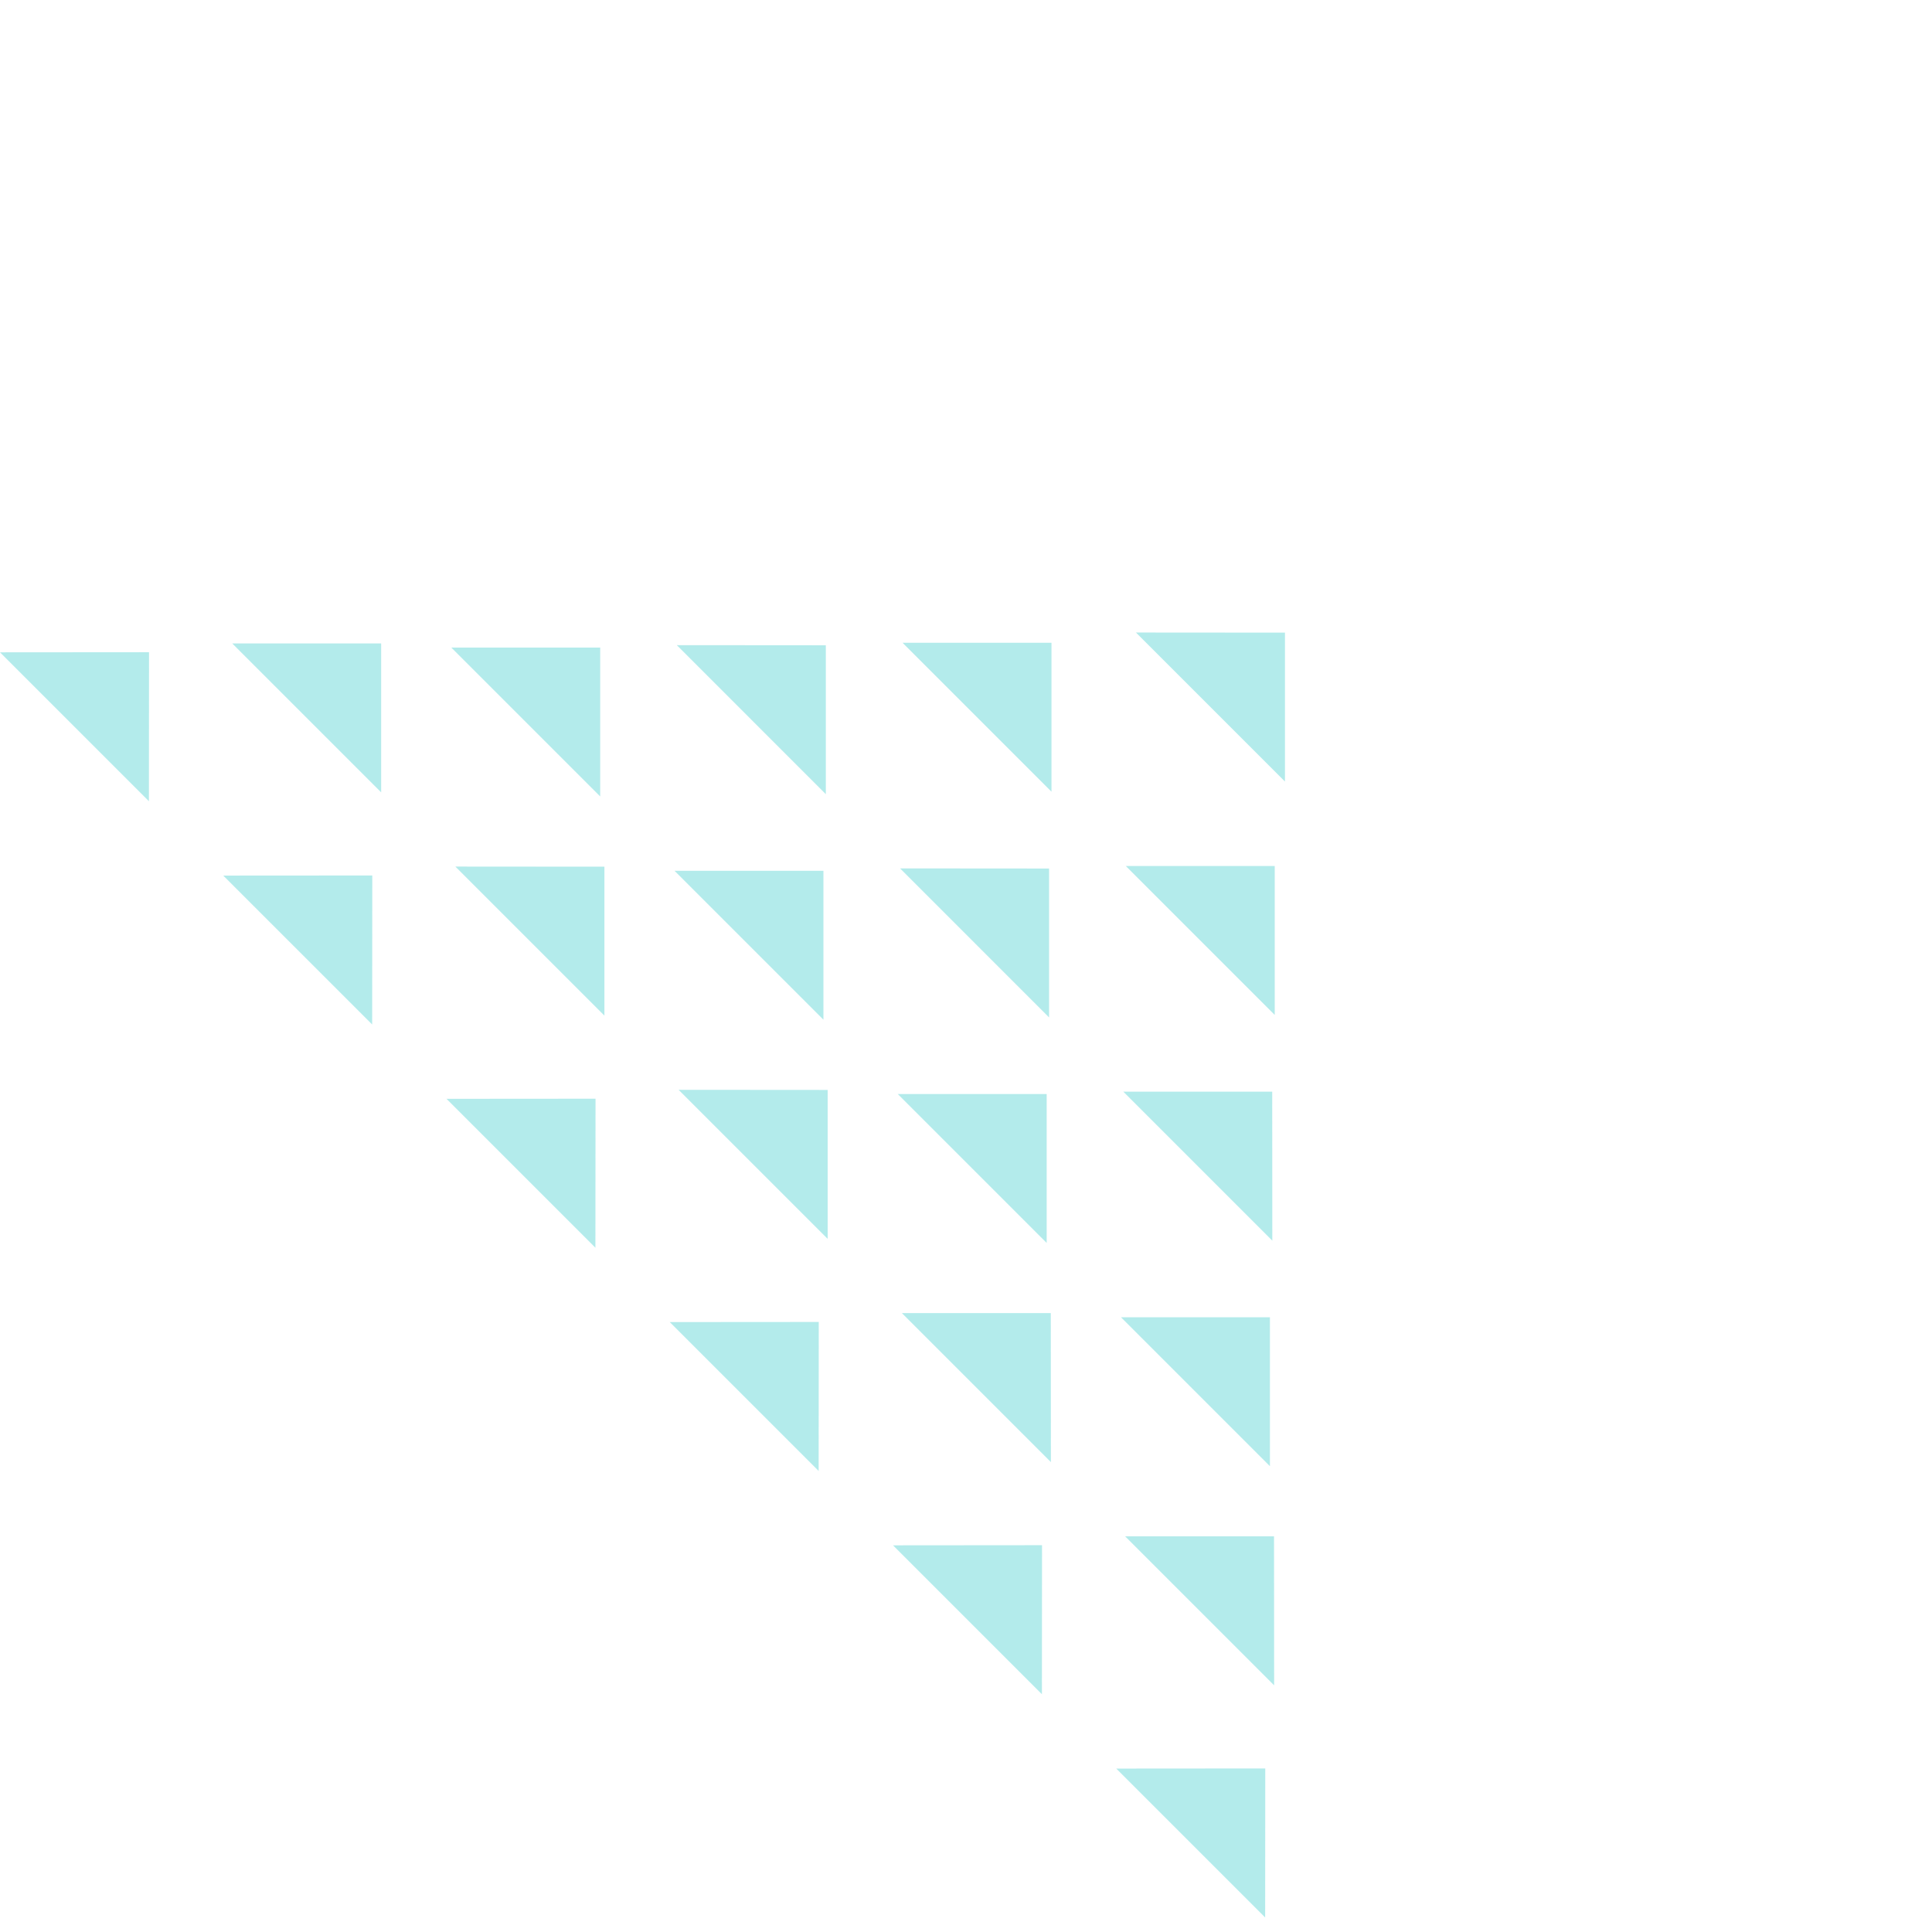<svg width="120" height="120" viewBox="0 0 120 120" fill="none" xmlns="http://www.w3.org/2000/svg">
<path d="M9.256 40.51L0 40.517L9.249 49.766L9.256 40.51Z" fill="#00BABA" fill-opacity="0.3"/>
<path d="M23.123 54.377L13.867 54.383L23.116 63.633L23.123 54.377Z" fill="#00BABA" fill-opacity="0.3"/>
<path d="M36.989 68.243L27.733 68.25L36.982 77.499L36.989 68.243Z" fill="#00BABA" fill-opacity="0.3"/>
<path d="M50.855 82.109L41.599 82.116L50.848 91.365L50.855 82.109Z" fill="#00BABA" fill-opacity="0.3"/>
<path d="M64.722 95.975L55.466 95.983L64.715 105.232L64.722 95.975Z" fill="#00BABA" fill-opacity="0.3"/>
<path d="M78.588 109.842L69.332 109.849L78.581 119.098L78.588 109.842Z" fill="#00BABA" fill-opacity="0.3"/>
<path d="M37.279 40.22L28.03 40.22L37.279 49.469L37.279 40.22Z" fill="#00BABA" fill-opacity="0.3"/>
<path d="M51.145 54.086L41.896 54.086L51.145 63.335L51.145 54.086Z" fill="#00BABA" fill-opacity="0.3"/>
<path d="M65.011 67.953L55.762 67.953L65.011 77.202L65.011 67.953Z" fill="#00BABA" fill-opacity="0.3"/>
<path d="M78.877 81.819L69.628 81.819L78.877 91.068L78.877 81.819Z" fill="#00BABA" fill-opacity="0.3"/>
<path d="M65.309 39.923L56.06 39.923L65.309 49.172L65.309 39.923Z" fill="#00BABA" fill-opacity="0.3"/>
<path d="M79.175 53.789L69.926 53.789L79.175 63.038L79.175 53.789Z" fill="#00BABA" fill-opacity="0.3"/>
<path d="M23.674 39.966L14.425 39.966L23.674 49.215L23.674 39.966Z" fill="#00BABA" fill-opacity="0.3"/>
<path d="M37.541 53.832L28.285 53.825L37.541 63.081L37.541 53.832Z" fill="#00BABA" fill-opacity="0.3"/>
<path d="M51.407 67.698L42.151 67.691L51.407 76.947L51.407 67.698Z" fill="#00BABA" fill-opacity="0.3"/>
<path d="M65.266 81.558L56.017 81.558L65.273 90.814L65.266 81.558Z" fill="#00BABA" fill-opacity="0.3"/>
<path d="M79.132 95.424L69.883 95.424L79.139 104.68L79.132 95.424Z" fill="#00BABA" fill-opacity="0.3"/>
<path d="M51.294 40.079L42.038 40.072L51.294 49.328L51.294 40.079Z" fill="#00BABA" fill-opacity="0.3"/>
<path d="M65.16 53.945L55.904 53.938L65.16 63.194L65.16 53.945Z" fill="#00BABA" fill-opacity="0.3"/>
<path d="M79.019 67.805L69.77 67.805L79.026 77.061L79.019 67.805Z" fill="#00BABA" fill-opacity="0.3"/>
<path d="M79.811 39.294L70.555 39.287L79.811 48.543L79.811 39.294Z" fill="#00BABA" fill-opacity="0.3"/>
</svg>
